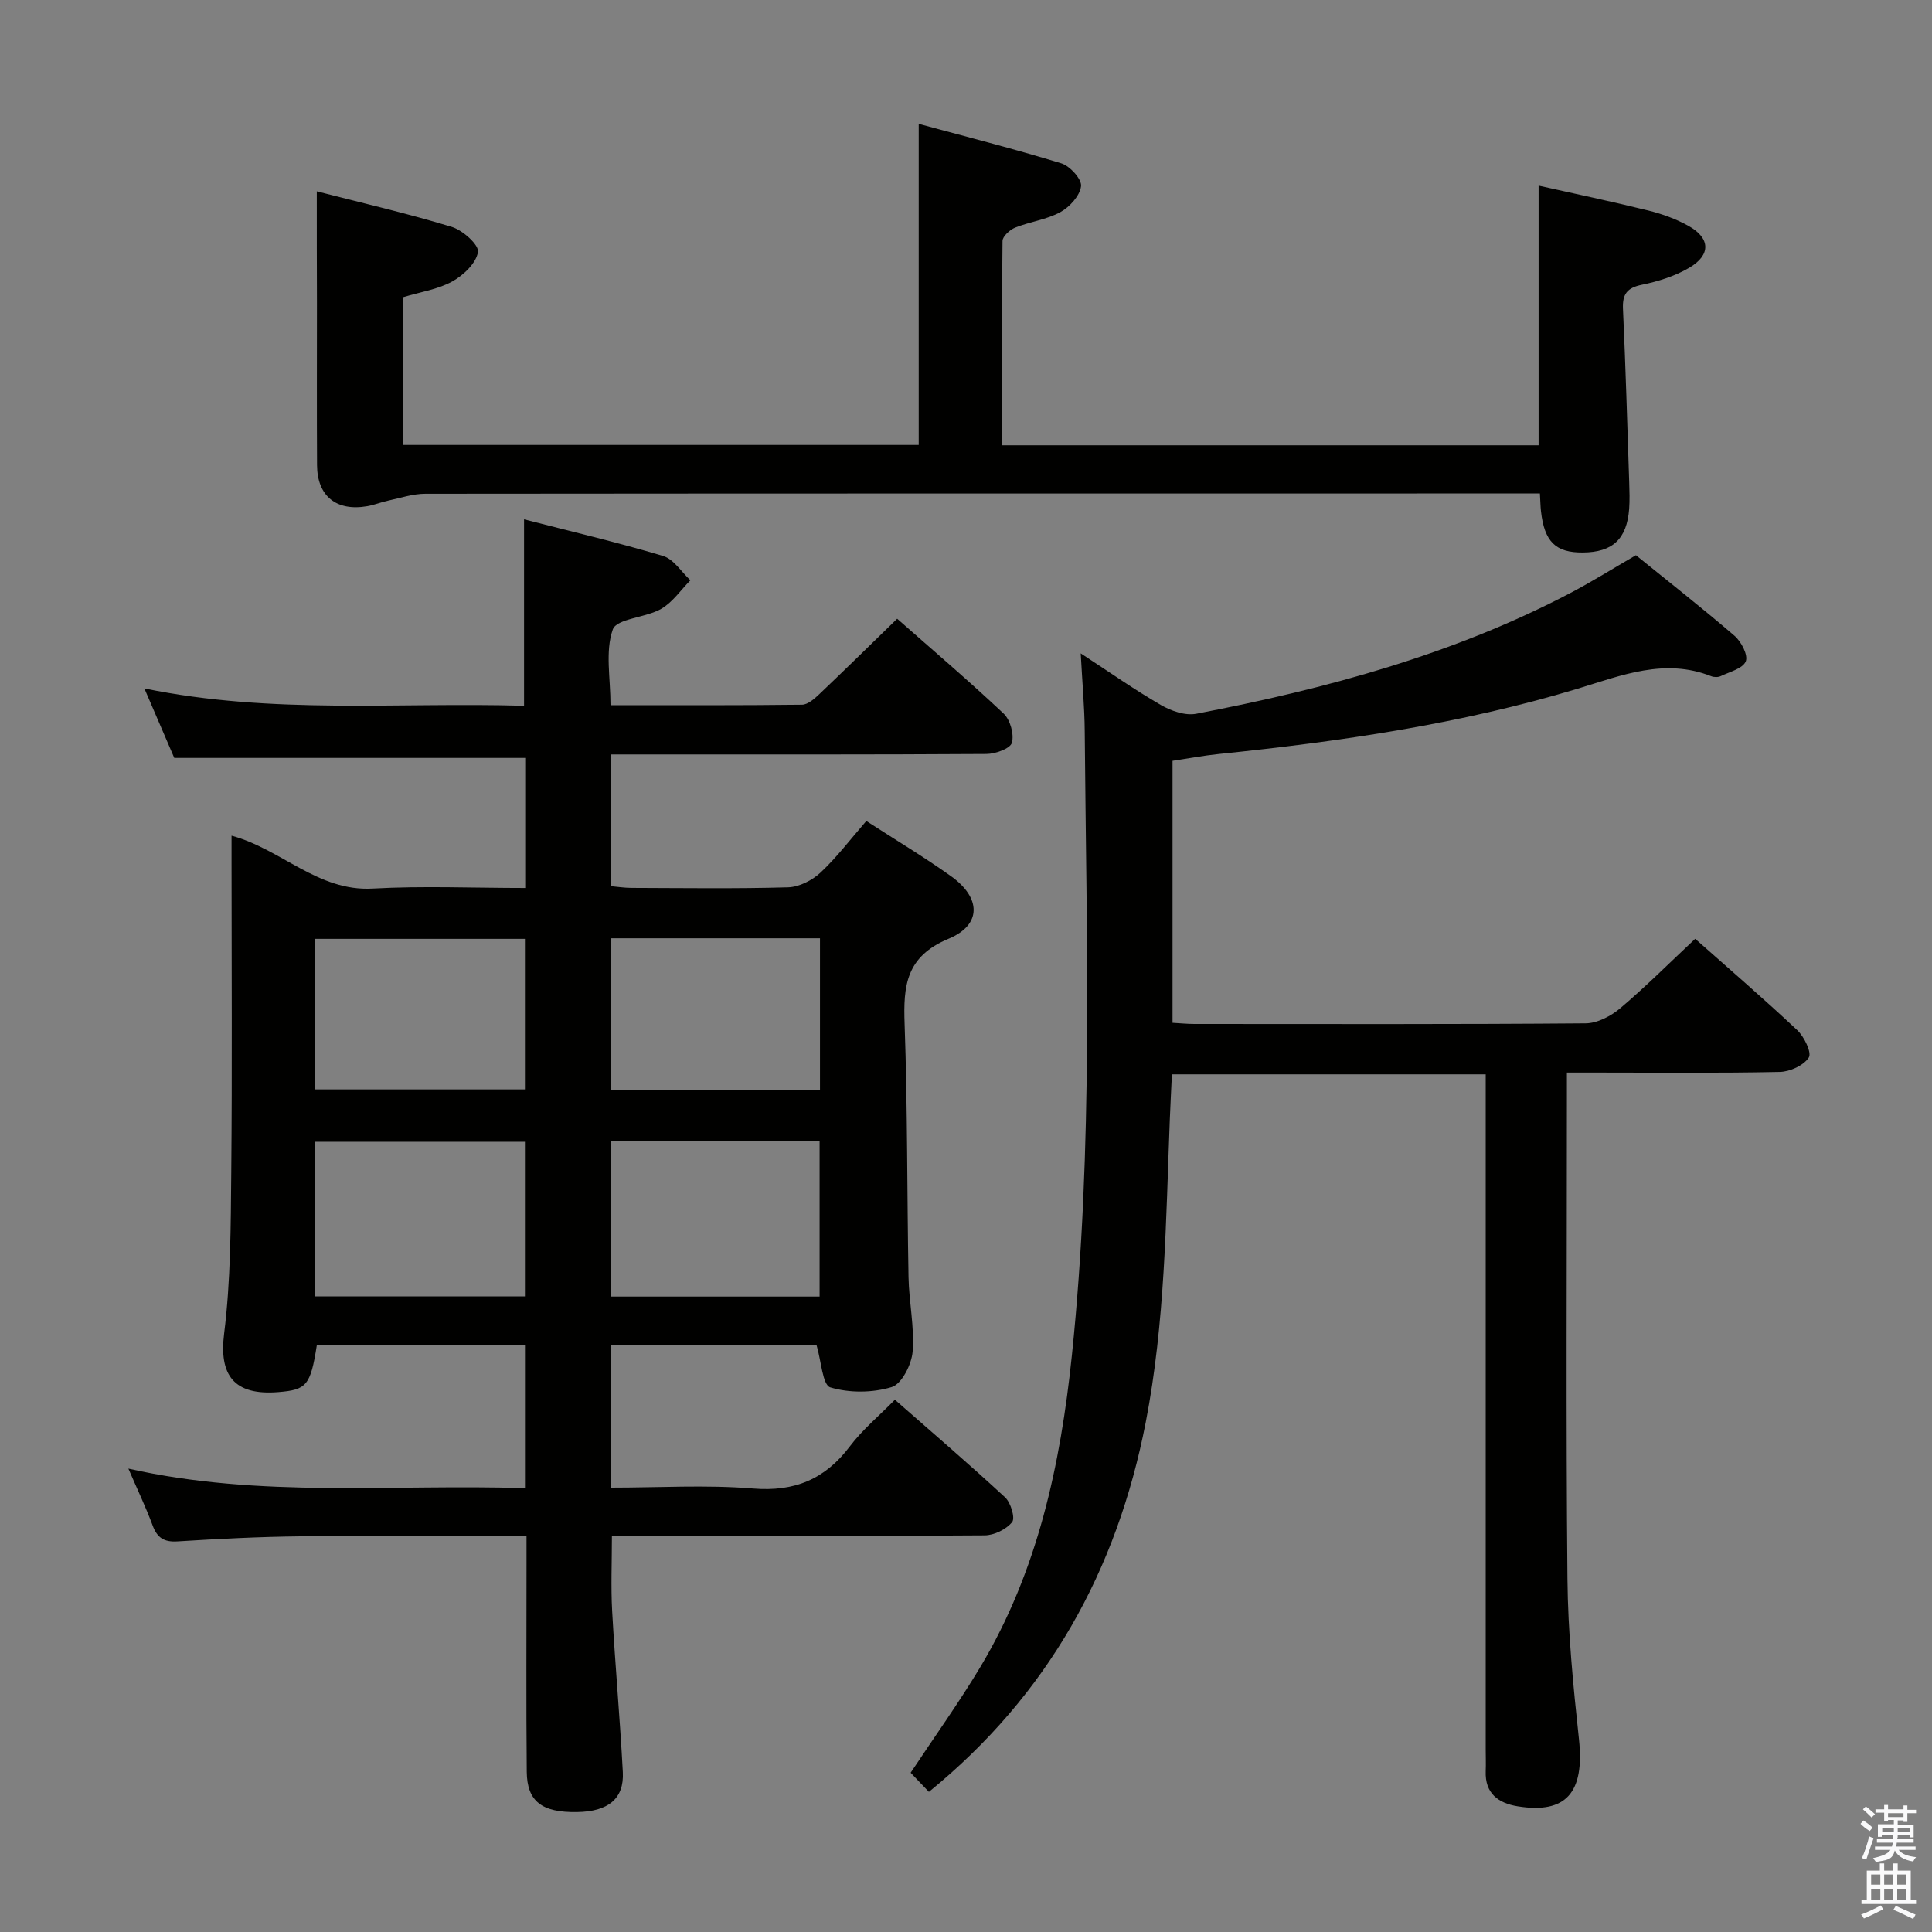 <svg enable-background="new 0 0 400 400" viewBox="0 0 400 400" xmlns="http://www.w3.org/2000/svg"><rect x="0" y="0" width="400" height="400" fill="#808080" stroke="none"/><path d="m385.2 377.6.6-.7c.6.4 1.3.9 1.9 1.5l-.6.7c-.8-.5-1.4-1-1.9-1.5zm.3 7.1c.6-1.4 1.1-2.9 1.5-4.5.3.1.6.3.9.4-.5 1.4-1 2.9-1.5 4.4zm.2-10.1.6-.6c.7.5 1.3 1.1 1.9 1.6l-.7.7c-.6-.6-1.2-1.2-1.8-1.7zm8.4-.8h.8v.9h1.8v.7h-1.8v1.8h-.8v-.3h-1.2v.9h3.3v2.6h-.8v-.4h-2.5c0 .3 0 .6-.1.8h3.4v.7h-3.5c0 .3-.1.6-.1.8h4v.7h-3.5c.7.9 1.9 1.3 3.6 1.5-.2.2-.4.5-.6.9-1.9-.3-3.2-1.1-3.8-2.3-.5 2.1-1.8 2-3.9 2.4-.2-.3-.4-.5-.6-.8 1.9-.4 3.1-.9 3.6-1.7h-3.2v-.7h3.5c.1-.2.1-.5.2-.8h-3.3v-.7h3.4c0-.2 0-.5 0-.8h-2.4v.3h-.8v-2.6h3.3v-.9h-1.2v.3h-.8v-1.8h-1.8v-.7h1.8v-.9h.8v.9h3.2zm-4.4 5.5h2.4c0-.3 0-.6 0-.9h-2.4zm1.2-3.1h3.2v-.8h-3.2zm4.4 2.2h-2.4v.9h2.5v-.9z" fill="#fafafb"/><path d="m389.2 385.8h.9v1.5h1.9v-1.5h.9v1.5h2.7v6h1.1v.9h-11.3v-.9h1.1v-6h2.7zm.2 8.7.5.8c-1.2.6-2.5 1.3-4 1.9-.2-.3-.3-.6-.6-.8 1.6-.6 3-1.3 4.1-1.9zm-2-4.3h1.9v-2.1h-1.9zm0 3.1h1.9v-2.2h-1.9zm2.7-3.1h1.9v-2.1h-1.9zm0 3.1h1.9v-2.2h-1.9zm2.4 1.3c1.4.6 2.7 1.2 4.1 1.8l-.5.9c-1.5-.7-2.8-1.4-4.1-1.9zm2.2-6.5h-1.9v2.1h1.9zm-1.9 5.2h1.9v-2.2h-1.9z" fill="#fafafb"/><g fill="#010100"><path d="m169.05 278.46c-13.7 0-27.94 0-42.53 0v29.54c9.85 0 19.67-.61 29.37.18 8.66.71 14.95-1.94 20.09-8.76 2.58-3.42 5.98-6.24 9.3-9.62 7.75 6.8 15.41 13.36 22.81 20.21 1.18 1.09 2.13 4.29 1.46 5.12-1.22 1.51-3.73 2.74-5.71 2.75-23.83.18-47.66.12-71.49.12-1.82 0-3.63 0-5.66 0 0 5.39-.23 10.49.05 15.56.62 11.12 1.62 22.22 2.21 33.34.29 5.51-3.02 8.17-9.48 8.27-7.26.12-10.35-2.18-10.41-8.34-.14-14.33-.04-28.66-.05-42.99 0-1.79 0-3.57 0-5.81-15.94 0-31.39-.11-46.84.05-8.48.09-16.95.52-25.42 1.05-2.83.18-4.22-.77-5.17-3.35-1.38-3.72-3.1-7.31-5-11.72 27.45 6.18 54.69 3.16 82.11 4.05 0-10.02 0-19.6 0-29.56-14.37 0-28.75 0-43.1 0-1.31 8.37-2.17 9.19-7.94 9.67-9.3.76-12.31-3.58-11.25-12.09 1.38-11.02 1.37-22.25 1.48-33.39.2-21.33.06-42.66.06-63.99 0-1.8 0-3.61 0-5.73 10.35 2.8 17.86 11.58 29.2 10.95 10.42-.58 20.9-.12 31.6-.12 0-9.32 0-18.09 0-26.93-24.03 0-48.06 0-72.66 0-1.75-4.07-3.76-8.75-6.19-14.39 26.52 5.45 52.49 2.82 78.61 3.59 0-12.82 0-25.34 0-38.6 9.7 2.5 19.33 4.76 28.79 7.59 2.19.66 3.78 3.3 5.65 5.03-2 2.02-3.69 4.57-6.07 5.93-3.22 1.84-9.2 1.99-10 4.26-1.6 4.55-.47 10.05-.47 15.67 13.42 0 26.54.06 39.66-.1 1.22-.02 2.6-1.26 3.62-2.23 5.3-5.04 10.52-10.17 16.07-15.57 7.22 6.37 14.8 12.82 22.03 19.63 1.38 1.3 2.21 4.28 1.72 6.05-.33 1.2-3.41 2.31-5.27 2.32-24 .15-47.99.1-71.99.1-1.79 0-3.59 0-5.72 0v27.28c1.32.12 2.74.34 4.17.35 10.83.03 21.67.19 32.49-.12 2.29-.07 4.98-1.44 6.7-3.05 3.38-3.16 6.21-6.92 9.48-10.68 5.91 3.82 11.87 7.39 17.5 11.4 6.26 4.45 6.48 10.09-.47 12.98-8.83 3.68-9.39 9.72-9.1 17.66.62 17.46.49 34.95.81 52.42.1 5.14 1.25 10.32.85 15.4-.21 2.65-2.26 6.71-4.33 7.34-3.96 1.21-8.78 1.25-12.72.06-1.6-.49-1.86-5.44-2.85-8.78zm-103.81-10.05h43.44c0-10.98 0-21.53 0-32.02-14.67 0-29.01 0-43.44 0zm61.21.03h43.24c0-10.95 0-21.52 0-32.18-14.53 0-28.76 0-43.24 0zm-61.25-42.89h43.48c0-10.49 0-20.85 0-31.17-14.66 0-29.01 0-43.48 0zm104.57-31.29c-14.6 0-28.82 0-43.26 0v31.48h43.26c0-10.5 0-20.76 0-31.48z"/><path d="m350.97 194.37c6.76 6 14.09 12.3 21.12 18.9 1.45 1.36 3.05 4.67 2.4 5.68-1.06 1.64-3.9 2.94-6.01 2.98-12.66.27-25.33.13-38 .13-1.8 0-3.61 0-6.07 0v5.77c0 33-.2 66 .11 99 .1 11.11 1.2 22.24 2.39 33.3 1.17 10.96-2.63 15.48-12.69 13.85-4.02-.65-6.8-2.67-6.62-7.28.06-1.5 0-3 0-4.5 0-44.5 0-89 0-133.5 0-1.97 0-3.94 0-6.27-21.83 0-43.2 0-64.97 0-.15 3.24-.32 6.37-.44 9.5-.82 20.92-.96 41.86-4.98 62.55-5.97 30.71-20.23 56.41-44.89 76.51-1.27-1.33-2.6-2.73-3.78-3.96 4.97-7.5 10.01-14.52 14.43-21.9 11.87-19.83 16.59-41.84 18.95-64.5 4.47-43.01 3.01-86.16 2.66-129.27-.04-4.95-.5-9.9-.83-16.09 6.1 3.98 11.21 7.58 16.61 10.7 2.11 1.22 5.03 2.24 7.29 1.81 26.83-5.15 53.08-12.22 77.45-24.99 4.55-2.39 8.92-5.13 13.6-7.84 6.79 5.5 13.74 10.94 20.42 16.69 1.39 1.2 2.85 4.01 2.32 5.29-.61 1.49-3.32 2.16-5.18 3.05-.54.26-1.39.25-1.97.02-9.63-3.8-18.52-.19-27.57 2.56-24.27 7.35-49.24 10.96-74.39 13.55-3.11.32-6.19.9-9.57 1.41v54.24c1.64.09 3.09.24 4.54.24 27 .01 54 .09 81-.13 2.43-.02 5.26-1.52 7.2-3.16 5.3-4.5 10.24-9.44 15.47-14.34z"/><path d="m65.59 39.61c9.43 2.42 18.79 4.58 27.96 7.37 2.26.69 5.63 3.71 5.41 5.18-.35 2.3-2.99 4.82-5.3 6.1-2.97 1.65-6.56 2.17-10.24 3.28v30.58h106.79c0-21.94 0-43.68 0-66.48 9.69 2.63 19.68 5.16 29.53 8.18 1.78.55 4.25 3.27 4.08 4.72-.23 1.97-2.35 4.31-4.27 5.37-2.85 1.56-6.3 1.98-9.37 3.21-1.1.44-2.61 1.81-2.62 2.77-.17 13.96-.12 27.93-.12 42.3h111.11c0-17.7 0-35.28 0-53.76 7.46 1.67 15.13 3.28 22.74 5.16 2.86.71 5.74 1.75 8.3 3.18 4.55 2.54 4.67 6.03.11 8.69-2.94 1.72-6.38 2.8-9.74 3.49-3.09.63-4.08 1.93-3.94 5.01.55 11.97.89 23.94 1.29 35.91.06 1.83.12 3.67-.01 5.49-.48 6.24-3.42 8.98-9.57 9.03-5.66.05-7.98-2.22-8.69-8.56-.11-.98-.12-1.98-.22-3.66-1.84 0-3.6 0-5.36 0-75.13 0-150.27-.01-225.4.06-2.57 0-5.14.87-7.69 1.42-1.46.31-2.87.9-4.33 1.15-6.4 1.11-10.36-2.08-10.4-8.49-.06-11.16-.02-22.32-.02-33.49-.03-7.45-.03-14.91-.03-23.21z"/></g></svg>